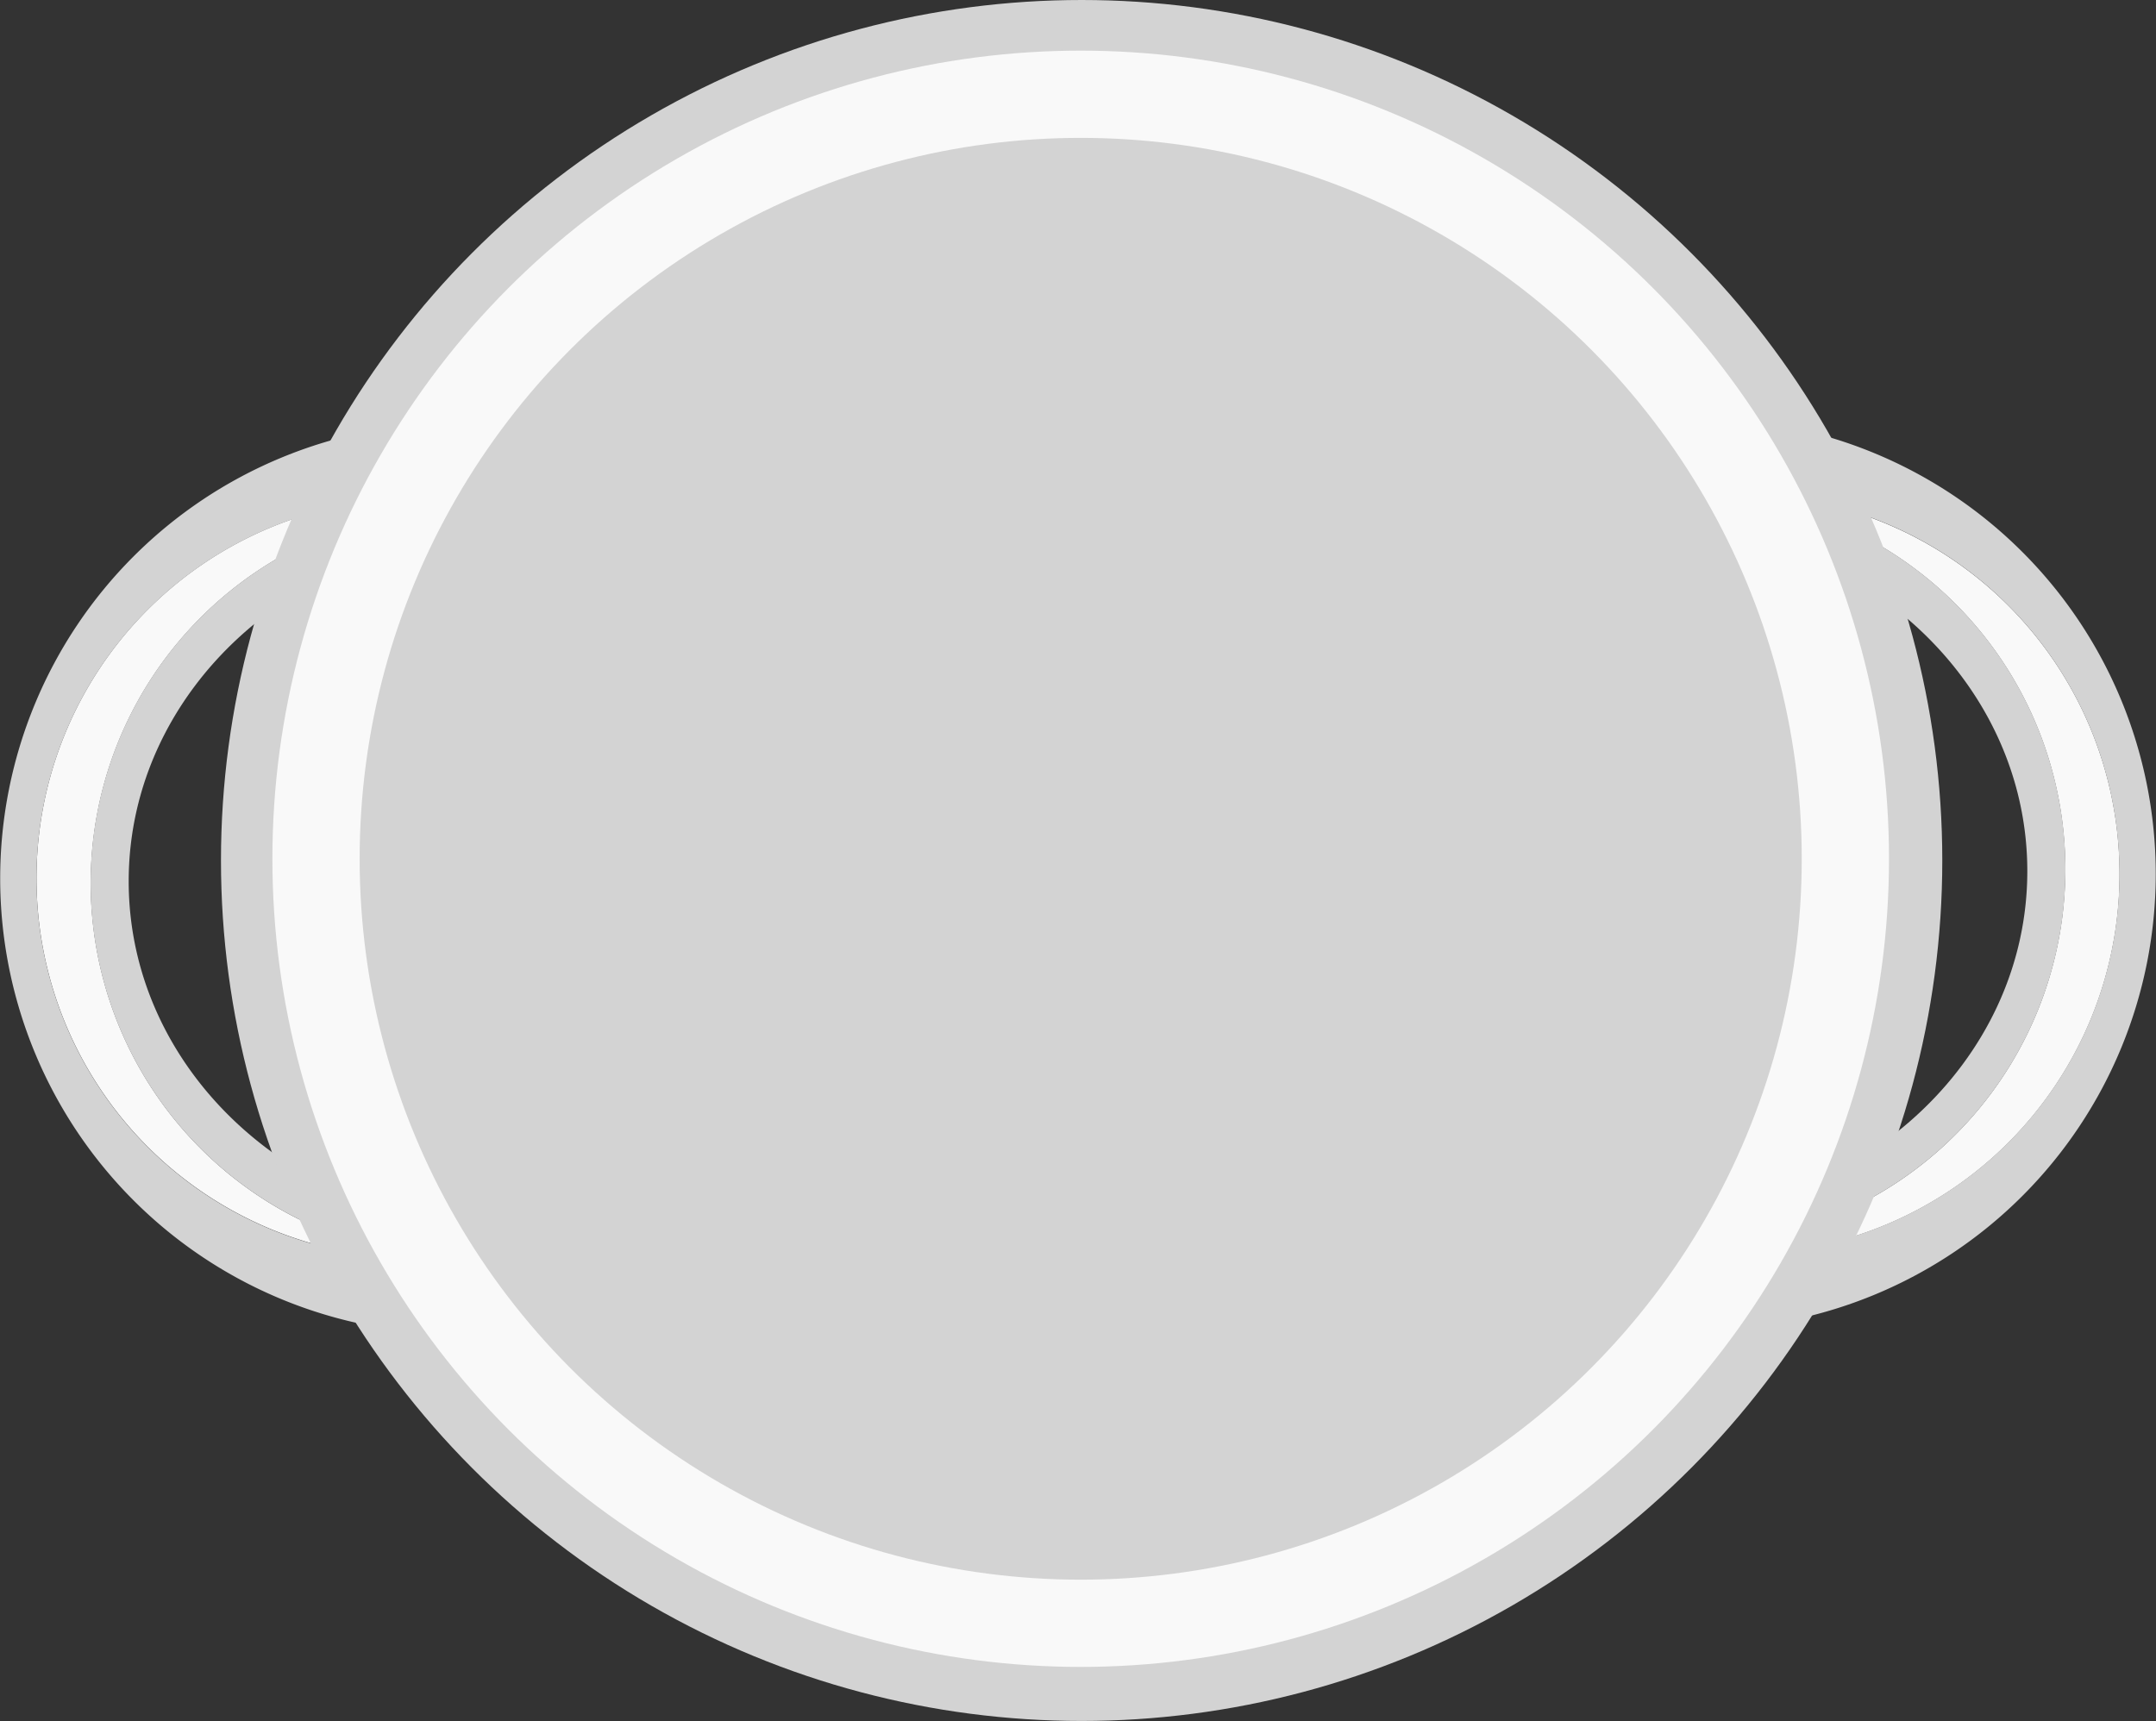 <svg xmlns="http://www.w3.org/2000/svg" viewBox="0 0 531.25 424.15"><rect x="0" y="0" width="531.25" height="424.15" fill="#333333" stroke="none"/><defs><style>.cls-1{fill:#f9f9f9;}.cls-2{fill:#d3d3d3;}</style></defs><title>Asset 4</title><g id="Layer_2" data-name="Layer 2"><g id="Layer_1-2" data-name="Layer 1"><path class="cls-1" d="M405.78,137.81c.44-.73.89-1.44,1.34-2.13C406.67,136.37,406.22,137.07,405.78,137.81Z"/><path class="cls-1" d="M408.82,133.28q.68-.9,1.38-1.73Q409.5,132.38,408.82,133.28Z"/><path class="cls-1" d="M407.27,135.45c.44-.65.89-1.28,1.34-1.9Q407.93,134.48,407.27,135.45Z"/><path class="cls-1" d="M404.47,140.11c.42-.78.85-1.54,1.29-2.27C405.32,138.57,404.89,139.33,404.47,140.11Z"/><path class="cls-1" d="M399.52,151.23q.5-1.36,1-2.66Q400,149.88,399.52,151.23Z"/><path class="cls-1" d="M400.68,148.21q.51-1.27,1-2.48Q401.2,146.94,400.68,148.21Z"/><path class="cls-1" d="M401.91,145.33q.54-1.21,1.1-2.37Q402.45,144.12,401.91,145.33Z"/><path class="cls-1" d="M403.18,142.62c.39-.79.78-1.56,1.19-2.31C404,141.06,403.56,141.83,403.18,142.62Z"/><path class="cls-1" d="M413.69,127.92q.8-.72,1.63-1.36Q414.5,127.2,413.69,127.92Z"/><path class="cls-1" d="M423.19,122.55c.64-.18,1.29-.33,1.94-.44C424.48,122.23,423.83,122.38,423.19,122.55Z"/><path class="cls-1" d="M421.2,123.21c.59-.23,1.19-.44,1.8-.61C422.39,122.78,421.79,123,421.2,123.21Z"/><path class="cls-1" d="M413.61,128c-.53.47-1,1-1.55,1.5C412.57,129,413.08,128.46,413.61,128Z"/><path class="cls-1" d="M419.23,124.09q.84-.43,1.71-.78Q420.07,123.67,419.23,124.09Z"/><path class="cls-1" d="M417.3,125.19c.55-.35,1.1-.66,1.66-1C418.4,124.53,417.84,124.84,417.3,125.19Z"/><path class="cls-1" d="M390,209.65c-.09,3.93-.09,7.87,0,11.79C389.86,217.51,389.86,213.58,390,209.65Z"/><path class="cls-1" d="M398.44,154.33q.49-1.46,1-2.87Q398.93,152.87,398.44,154.33Z"/><path class="cls-1" d="M410.42,131.28c.47-.55,1-1.09,1.44-1.6Q411.13,130.45,410.42,131.28Z"/><path class="cls-1" d="M415.42,126.49c.55-.42,1.1-.8,1.66-1.16C416.52,125.69,416,126.08,415.42,126.49Z"/><path class="cls-1" d="M390.28,201.37q.1-1.86.24-3.72Q390.38,199.5,390.28,201.37Z"/><path class="cls-1" d="M391.21,189.74q.19-1.78.41-3.55Q391.4,188,391.21,189.74Z"/><path class="cls-1" d="M390,209.42q0-1.86.12-3.72Q390,207.56,390,209.42Z"/><path class="cls-1" d="M390.52,197.51q.28-3.82.67-7.57Q390.8,193.69,390.52,197.51Z"/><path class="cls-1" d="M390.09,205.36q.07-1.84.17-3.67Q390.16,203.52,390.09,205.36Z"/><path class="cls-1" d="M428.67,121.81a20.69,20.69,0,0,0-3.53.3,92.55,92.55,0,0,1-6,184.64c-14.07-7.18-23.07-30.31-27-57.9,4.75,33.36,16.92,60.22,36.5,60.22a93.63,93.63,0,0,0,0-187.26Z"/><path class="cls-1" d="M392.16,248.79c-.89-6.24-1.51-12.7-1.88-19.26C390.65,236.1,391.27,242.56,392.16,248.79Z"/><path class="cls-1" d="M390.27,229.38q-.11-1.9-.18-3.81Q390.16,227.48,390.27,229.38Z"/><path class="cls-1" d="M390.08,225.38q-.08-1.92-.12-3.85Q390,223.46,390.08,225.38Z"/><path class="cls-1" d="M392.18,181.94q.24-1.69.51-3.37Q392.42,180.25,392.18,181.94Z"/><path class="cls-1" d="M395.65,164q.38-1.5.78-3Q396,162.47,395.65,164Z"/><path class="cls-1" d="M394,171.13q.34-1.66.7-3.28Q394.37,169.47,394,171.13Z"/><path class="cls-1" d="M394.81,167.49q.35-1.56.73-3.08Q395.17,165.94,394.81,167.49Z"/><path class="cls-1" d="M396.55,160.56q.41-1.48.84-2.92Q397,159.09,396.55,160.56Z"/><path class="cls-1" d="M392.75,178.21q.28-1.72.58-3.41Q393,176.49,392.75,178.21Z"/><path class="cls-1" d="M397.49,157.33c.3-1,.61-2,.94-3Q397.94,155.83,397.49,157.33Z"/><path class="cls-1" d="M391.67,185.8q.21-1.72.45-3.42Q391.88,184.08,391.67,185.8Z"/><path class="cls-1" d="M393.36,174.66q.31-1.73.66-3.43Q393.67,172.92,393.36,174.66Z"/><path class="cls-2" d="M416.39,121.7c-6.73,0-12.57,3.21-17.53,8.78a22.25,22.25,0,0,1,7.05-1.13c51.71,0,93.63,38.21,93.63,85.34S457.63,300,405.92,300a22.33,22.33,0,0,1-5.92-.79c4.71,4.82,10.17,7.57,16.39,7.57a92.55,92.55,0,0,0,0-185.1Z"/><path class="cls-2" d="M419,103.21c-9.62,0-17.75,5.41-24.39,14.56,18.62,2.25,33.58,4,34,4a93.63,93.63,0,0,1,0,187.26c-19.58,0-41.08-.56-45.83-33.93.52,3.62-.22,6.13-1.83,7.79,7.58,26.31,20.25,44.74,38,44.74a112.23,112.23,0,1,0,0-224.47Z"/><path class="cls-1" d="M125.47,294.08c-.44.73-.89,1.44-1.34,2.13C124.58,295.51,125,294.81,125.47,294.08Z"/><path class="cls-1" d="M122.43,298.61q-.68.9-1.38,1.73Q121.75,299.5,122.43,298.61Z"/><path class="cls-1" d="M124,296.43c-.44.65-.89,1.28-1.34,1.9Q123.32,297.4,124,296.43Z"/><path class="cls-1" d="M126.78,291.77c-.42.78-.85,1.54-1.29,2.27C125.93,293.31,126.36,292.55,126.78,291.77Z"/><path class="cls-1" d="M131.73,280.65q-.5,1.36-1,2.66Q131.23,282,131.73,280.65Z"/><path class="cls-1" d="M130.57,283.67q-.51,1.27-1,2.48Q130.05,284.94,130.57,283.67Z"/><path class="cls-1" d="M129.34,286.55q-.54,1.21-1.1,2.37Q128.81,287.76,129.34,286.55Z"/><path class="cls-1" d="M128.08,289.26c-.39.79-.78,1.56-1.19,2.31C127.29,290.82,127.69,290,128.08,289.26Z"/><path class="cls-1" d="M117.56,304q-.8.72-1.63,1.36Q116.76,304.68,117.56,304Z"/><path class="cls-1" d="M108.06,309.33c-.64.18-1.29.33-1.94.44C106.77,309.66,107.42,309.5,108.06,309.33Z"/><path class="cls-1" d="M110.05,308.67c-.59.23-1.19.44-1.8.61C108.86,309.1,109.46,308.9,110.05,308.67Z"/><path class="cls-1" d="M117.64,303.89c.53-.47,1-1,1.55-1.5C118.68,302.91,118.17,303.42,117.64,303.89Z"/><path class="cls-1" d="M112,307.79q-.84.43-1.71.78Q111.18,308.22,112,307.79Z"/><path class="cls-1" d="M114,306.69c-.55.35-1.1.66-1.66,1C112.85,307.36,113.41,307,114,306.69Z"/><path class="cls-1" d="M141.3,222.23c.09-3.93.09-7.87,0-11.79C141.39,214.37,141.39,218.31,141.3,222.23Z"/><path class="cls-1" d="M132.81,277.55q-.49,1.46-1,2.87Q132.33,279,132.81,277.55Z"/><path class="cls-1" d="M120.83,300.6c-.47.55-1,1.09-1.44,1.6Q120.12,301.43,120.83,300.6Z"/><path class="cls-1" d="M115.83,305.39c-.55.42-1.1.8-1.66,1.16C114.73,306.19,115.29,305.81,115.83,305.39Z"/><path class="cls-1" d="M141,230.51q-.1,1.86-.24,3.72Q140.87,232.38,141,230.51Z"/><path class="cls-1" d="M140,242.14q-.19,1.78-.41,3.55Q139.85,243.93,140,242.14Z"/><path class="cls-1" d="M141.3,222.46q0,1.86-.12,3.72Q141.25,224.33,141.3,222.46Z"/><path class="cls-1" d="M140.73,234.37q-.28,3.82-.67,7.57Q140.45,238.19,140.73,234.37Z"/><path class="cls-1" d="M141.17,226.52q-.07,1.84-.17,3.67Q141.09,228.36,141.17,226.52Z"/><path class="cls-1" d="M102.59,310.07a20.69,20.69,0,0,0,3.53-.3,92.55,92.55,0,0,1,6-184.64c14.07,7.18,23.07,30.31,27,57.9-4.75-33.36-16.92-60.22-36.5-60.22a93.63,93.63,0,0,0,0,187.26Z"/><path class="cls-1" d="M139.09,183.09c.89,6.24,1.51,12.7,1.88,19.26C140.6,195.79,140,189.32,139.09,183.09Z"/><path class="cls-1" d="M141,202.5q.11,1.9.18,3.81Q141.09,204.4,141,202.5Z"/><path class="cls-1" d="M141.17,206.51q.08,1.92.12,3.85Q141.25,208.43,141.17,206.51Z"/><path class="cls-1" d="M139.07,249.94q-.24,1.69-.51,3.37Q138.83,251.63,139.07,249.94Z"/><path class="cls-1" d="M135.6,267.92q-.38,1.5-.78,3Q135.22,269.42,135.6,267.92Z"/><path class="cls-1" d="M137.22,260.75q-.34,1.66-.7,3.28Q136.88,262.41,137.22,260.75Z"/><path class="cls-1" d="M136.44,264.39q-.35,1.56-.73,3.08Q136.09,265.94,136.44,264.39Z"/><path class="cls-1" d="M134.7,271.32q-.41,1.48-.84,2.92Q134.3,272.8,134.7,271.32Z"/><path class="cls-1" d="M138.5,253.67q-.28,1.72-.58,3.41Q138.22,255.39,138.5,253.67Z"/><path class="cls-1" d="M133.76,274.56c-.3,1-.61,2-.94,3Q133.31,276.06,133.76,274.56Z"/><path class="cls-1" d="M139.59,246.08q-.21,1.72-.45,3.42Q139.37,247.8,139.59,246.08Z"/><path class="cls-1" d="M137.89,257.23q-.31,1.73-.66,3.43Q137.58,259,137.89,257.23Z"/><path class="cls-2" d="M114.86,310.18c6.73,0,12.57-3.21,17.53-8.78a22.25,22.25,0,0,1-7.05,1.13c-51.71,0-93.63-38.21-93.63-85.34s41.92-85.34,93.63-85.34a22.33,22.33,0,0,1,5.92.79c-4.71-4.82-10.17-7.57-16.39-7.57a92.55,92.55,0,0,0,0,185.1Z"/><path class="cls-2" d="M112.23,328.67c9.62,0,17.75-5.41,24.39-14.56-18.62-2.25-33.58-4-34-4a93.63,93.63,0,0,1,0-187.26c19.58,0,41.08.56,45.83,33.93-.52-3.62.22-6.13,1.83-7.79-7.58-26.31-20.25-44.74-38-44.74a112.23,112.23,0,0,0,0,224.47Z"/><circle class="cls-2" cx="266.52" cy="212.07" r="212.07"/><circle class="cls-1" cx="266.29" cy="211.65" r="199.17"/><circle class="cls-2" cx="266.29" cy="211.65" r="177.67"/></g></g></svg>